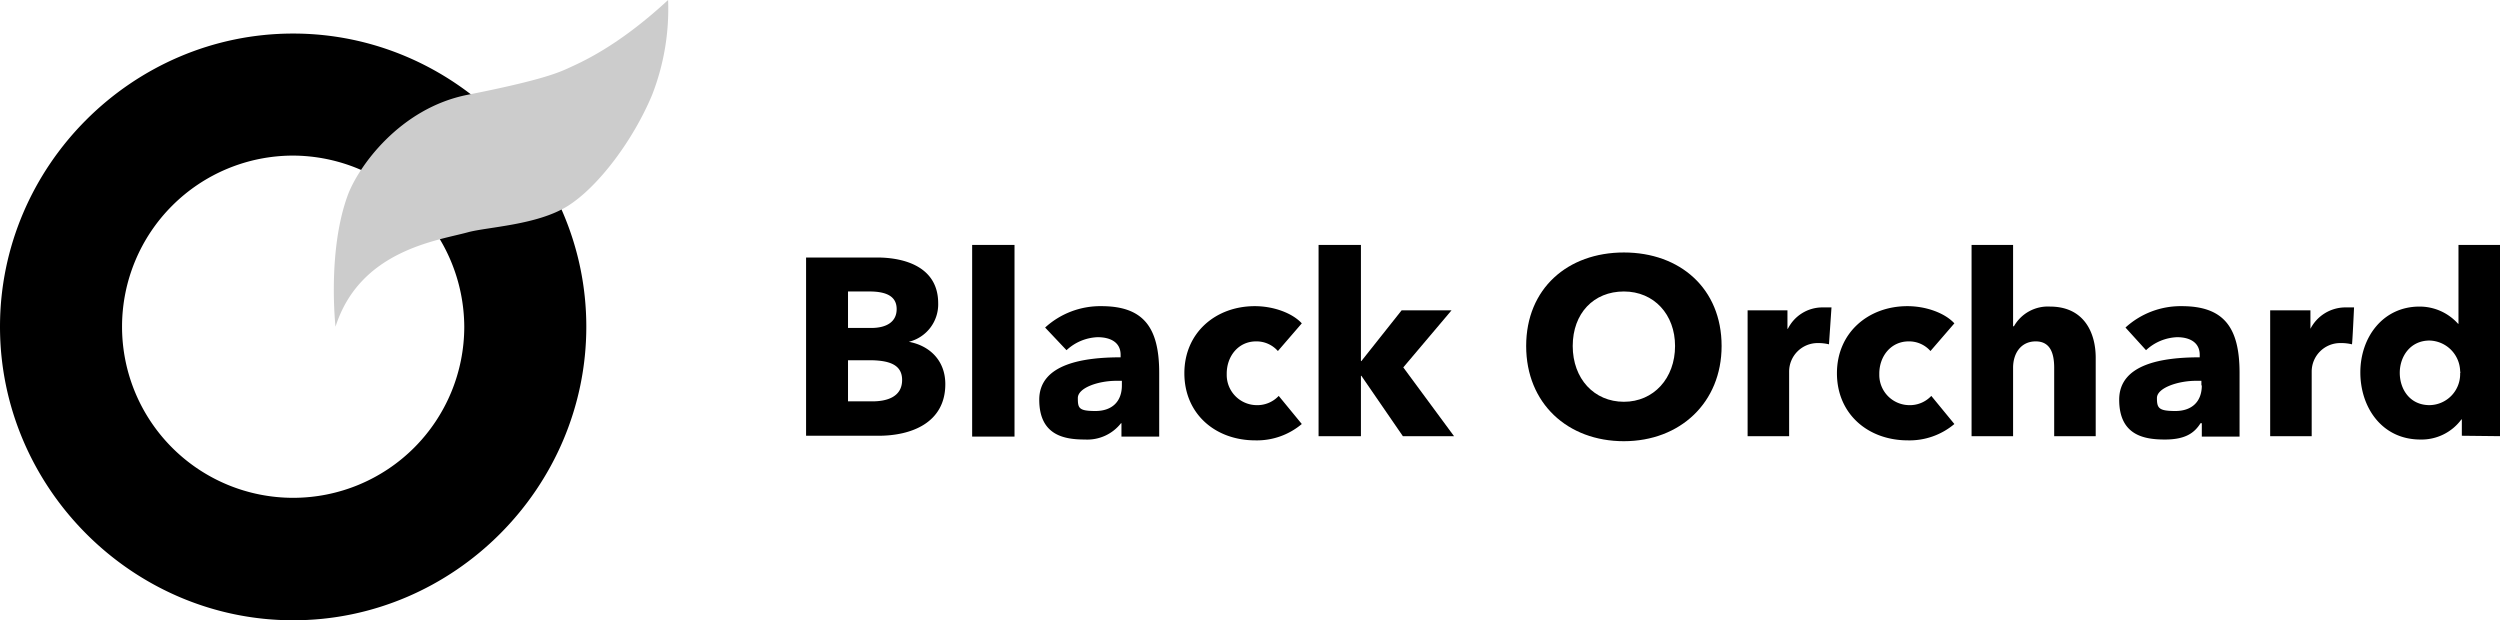 <svg xmlns="http://www.w3.org/2000/svg" viewBox="0 0 596.1 147.9"><title>text</title><path d="M225.4,91.6c0-5.7-3.8-9.2-8.7-10.1a9.2,9.2,0,0,0,7-9.2c0-8.6-7.9-10.9-14.6-10.9H192.2v42.5h16.9C217.3,104,225.4,100.8,225.4,91.6ZM213.8,73.7c0,2.9-2.2,4.5-6.1,4.5h-5.5V69.5h5.1C211.6,69.5,213.8,70.8,213.8,73.7Zm1.3,16.9c0,4.2-3.9,5.1-7.1,5.1h-5.8V85.9h5.7C212.3,86,215.1,87.1,215.1,90.6Z"/><rect x="231.8" y="58.4" width="10.1" height="45.7"/><path d="M267.5,91.9c0,3.8-2.3,6.1-6.3,6.1s-4.2-.7-4.2-3.1,4.8-4.1,9.2-4.1h1.3Zm-13.2-8.4a11.5,11.5,0,0,1,7.4-3.1c3.2,0,5.5,1.3,5.5,4.2v.6c-8.7,0-19.4,1.5-19.4,10.1s6.1,9.5,10.9,9.5a10.2,10.2,0,0,0,8.6-3.9h.1v3.2h9V88.9c0-10.9-3.8-15.9-13.8-15.9a19.5,19.5,0,0,0-13.4,5.1Z"/><path d="M310.4,77.1c-2.3-2.5-6.8-4.1-11.2-4.1-9.3,0-16.8,6.3-16.8,16s7.4,16,16.9,16a16.6,16.6,0,0,0,11.1-3.9l-5.5-6.7a7,7,0,0,1-5.4,2.2,7.2,7.2,0,0,1-7-7.1v-.4c0-4.2,2.8-7.7,7-7.7a6.8,6.8,0,0,1,5.2,2.3l5.7-6.6Z"/><path d="M334.6,87.6,346.1,74H334.2l-9.6,12.1h-.1V58.4H314.4V104h10.1V89.6h.1l9.9,14.4h12.2L334.6,87.6Z"/><path d="M410.5,82.5c0-13.7-9.9-22.3-23.3-22.3s-23.3,8.6-23.3,22.3,9.9,22.7,23.3,22.7S410.5,96,410.5,82.5Zm-11.1,0c0,7.7-5.1,13.3-12.2,13.3S375,90.3,375,82.5s5-13,12.2-13S399.4,75,399.4,82.5Z"/><path d="M436.7,73.3h-2.2a9.2,9.2,0,0,0-8.2,5.1h-.1V74h-9.5v30h9.9V88.6h0a6.8,6.8,0,0,1,6.8-6.8h.1a10.9,10.9,0,0,1,2.6.3l.6-8.8Z"/><path d="M466,77.1c-2.3-2.5-6.8-4.1-11.2-4.1-9.3,0-16.8,6.3-16.8,16s7.4,16,16.9,16a16.6,16.6,0,0,0,11.1-3.9l-5.5-6.7a7,7,0,0,1-5.4,2.2,7.2,7.2,0,0,1-7-7.1v-.4c0-4.2,2.8-7.7,7-7.7a6.8,6.8,0,0,1,5.2,2.3l5.7-6.6Z"/><path d="M499.7,104V85.3c0-6-2.8-12.2-10.9-12.2a9.3,9.3,0,0,0-8.6,4.7H480V58.4h-9.9V104H480V87.7c0-3.5,1.9-6.3,5.4-6.3s4.4,2.9,4.4,6.3V104Z"/><path d="M525,91.9c0,3.8-2.3,6.1-6.3,6.1s-4.4-.7-4.4-3.1,5-4.1,9.3-4.1h1.3v1.1Zm-13.3-8.4a11.5,11.5,0,0,1,7.4-3.1c3.1,0,5.4,1.3,5.4,4.2v.6c-8.7,0-19.2,1.5-19.2,10.1s6.1,9.5,10.9,9.5,7-1.5,8.5-3.9h.3v3.2h9V88.9C534,78,530.2,73,520.2,73a19.5,19.5,0,0,0-13.4,5.1Z"/><path d="M561.3,73.3h-2.2a9.4,9.4,0,0,0-8.2,5.1V74h-9.6v30h9.9V88.6h0a6.8,6.8,0,0,1,6.8-6.8h.3a10.7,10.7,0,0,1,2.5.3C560.9,82,561.3,73.3,561.3,73.3Z"/><path d="M596.1,104V58.4h-9.9V77.2h-.1a12.3,12.3,0,0,0-9.2-4.1c-8.7,0-14.1,7.3-14.1,15.7s5.2,16,14.3,16a11.8,11.8,0,0,0,9.8-4.8h.1v3.9Zm-9.5-15.1v.3a7.4,7.4,0,0,1-7.3,7.4c-4.7,0-7.1-3.8-7.1-7.7s2.5-7.7,7.1-7.7a7.5,7.5,0,0,1,7.3,7.4A.2.2,0,0,1,586.6,88.9Z"/><path d="M69.9,147.9C31.6,147.9,0,116.3,0,77.9S31.6,8,69.9,8s69.9,31.6,69.9,69.9S108.3,147.9,69.9,147.9Zm0-110.8a40.8,40.8,0,1,0,40.8,40.8A41,41,0,0,0,69.9,37.1Z"/><path d="M80,77.9S78,60,82.9,46.6c2.5-6.8,12.4-20.8,28.6-24s21.1-5,23.9-6.3,11.7-5,23.9-16.3a56.3,56.3,0,0,1-3.8,22.6c-4.5,10.8-12.8,21.9-20.1,26.5s-19.2,5-23.9,6.3C104.2,57.4,85.8,59.7,80,77.9Z" fill="#ccc"/></svg>